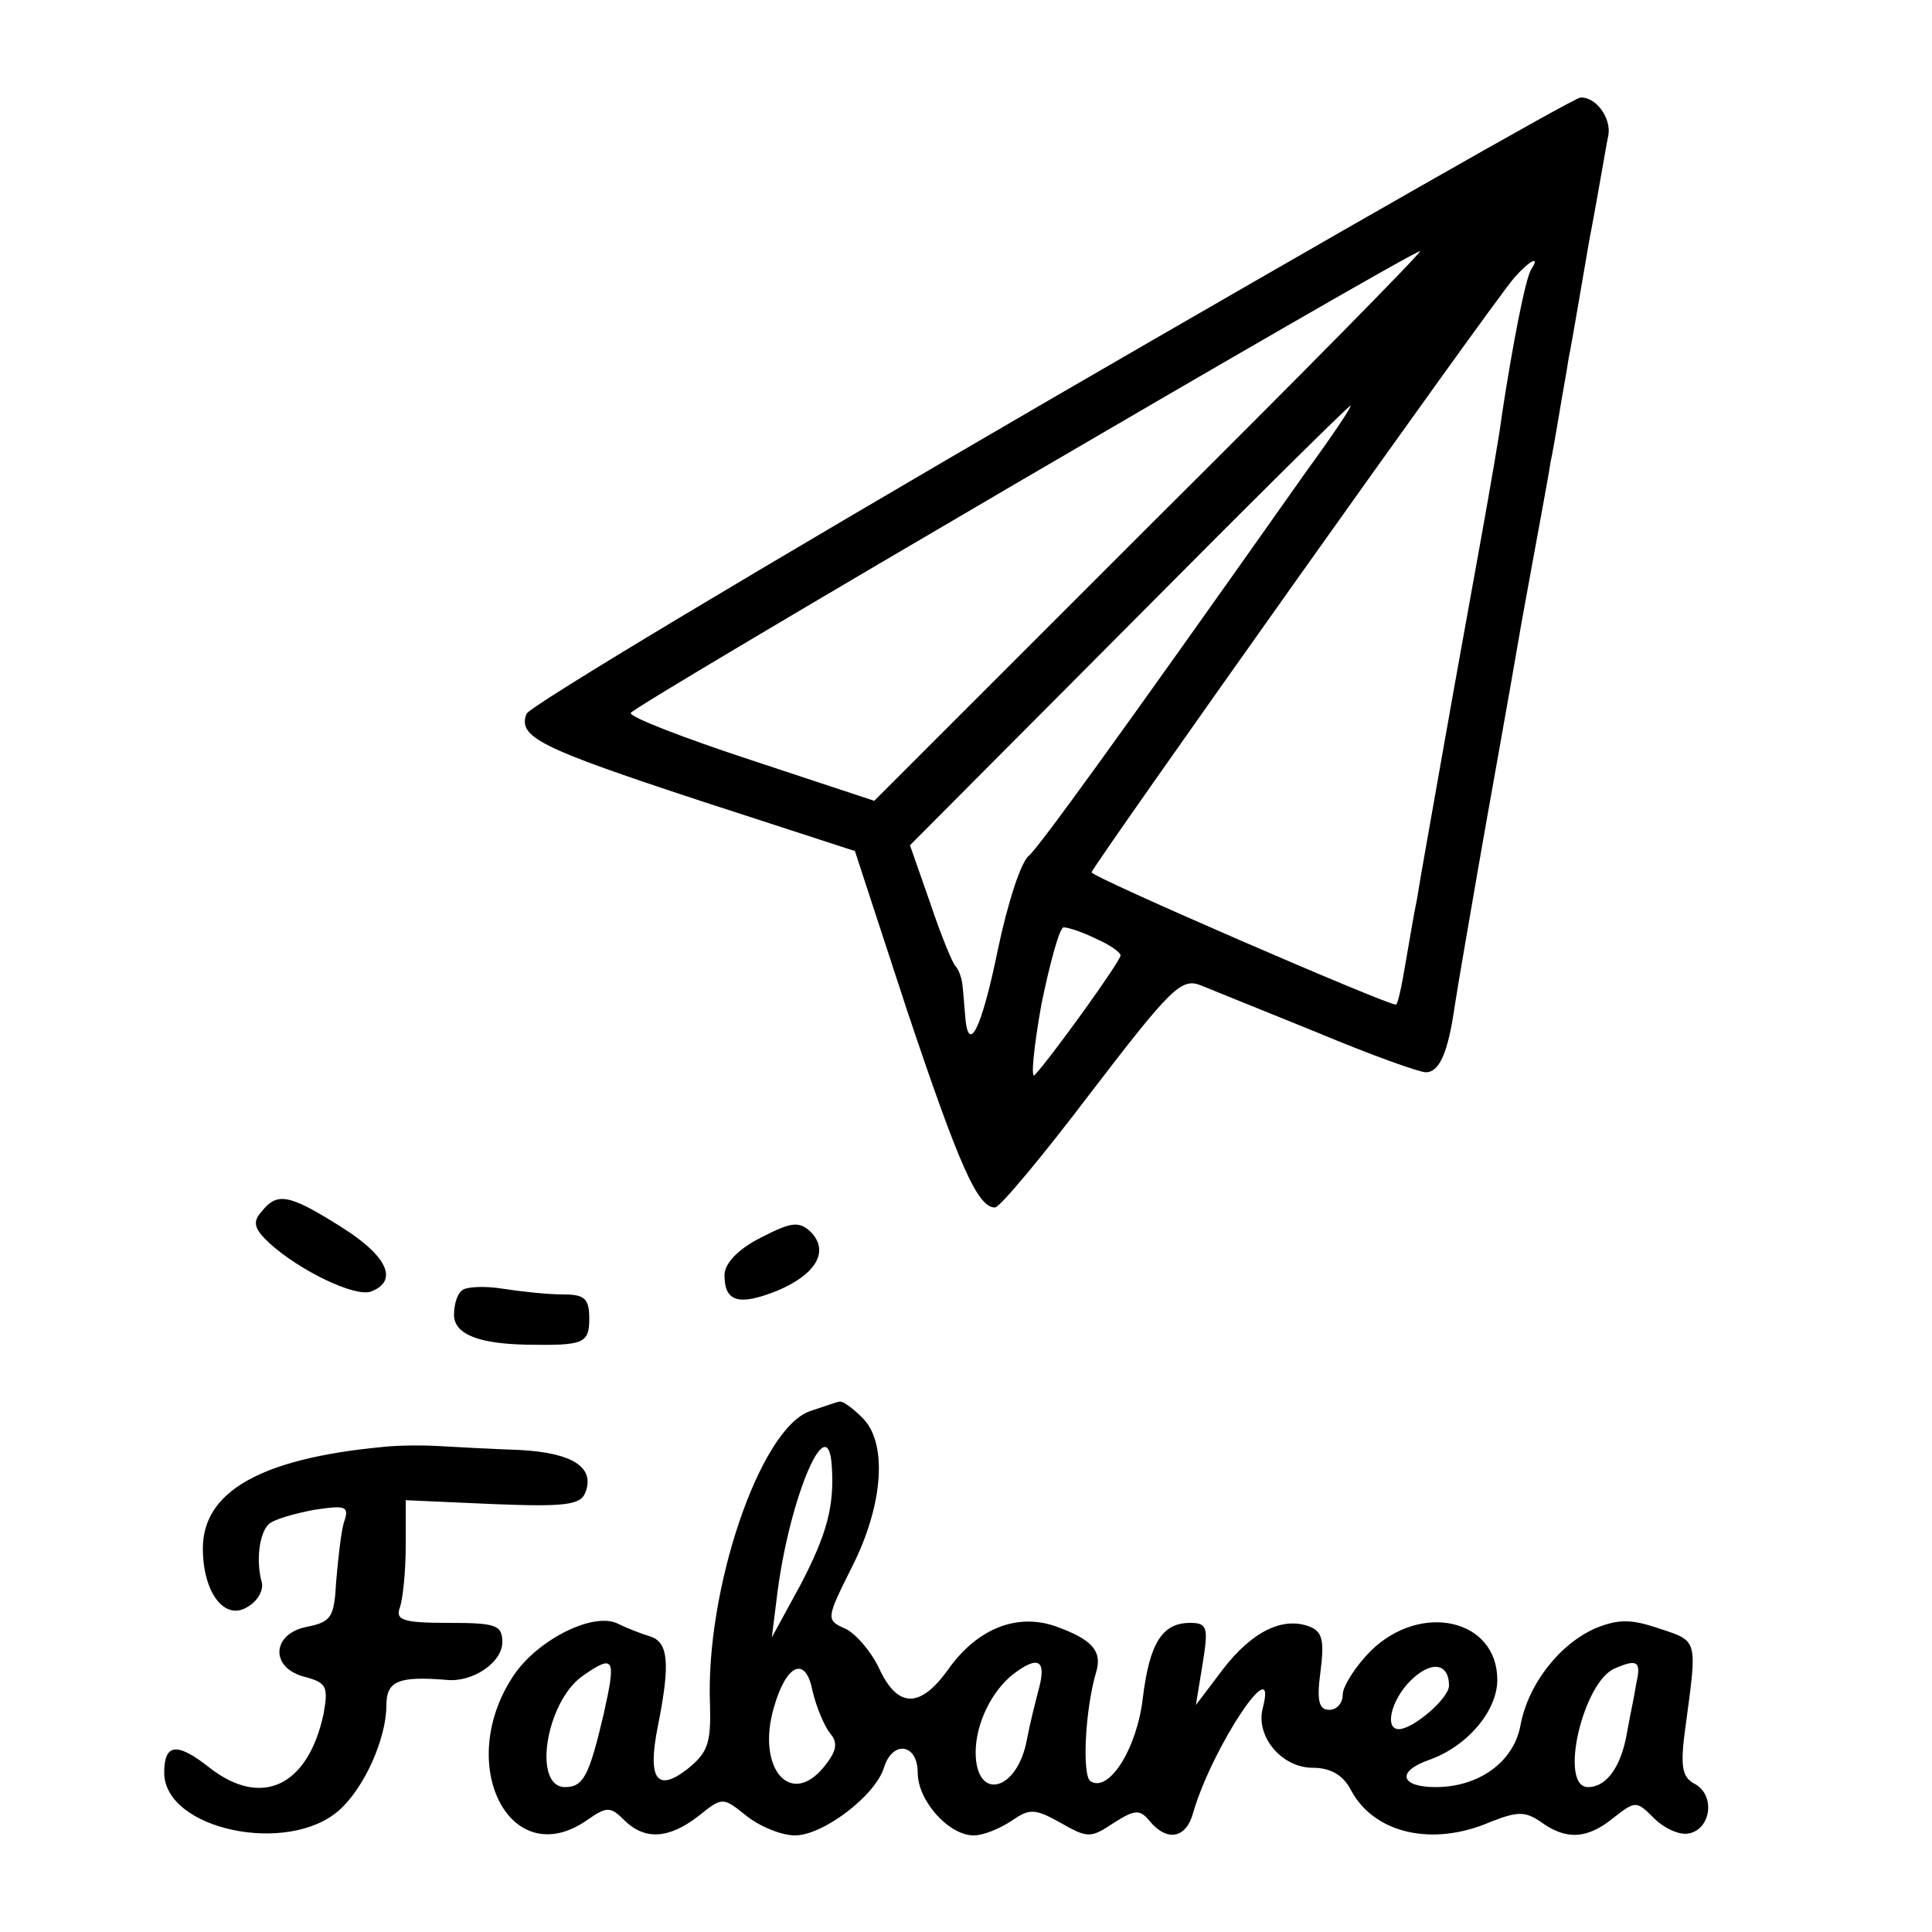 <?xml version="1.0" standalone="no"?>
<!DOCTYPE svg PUBLIC "-//W3C//DTD SVG 20010904//EN"
 "http://www.w3.org/TR/2001/REC-SVG-20010904/DTD/svg10.dtd">
<svg version="1.0" xmlns="http://www.w3.org/2000/svg"
 width="200pt" height="200pt" viewBox="0 0 200 200"
 preserveAspectRatio="xMidYMid meet">
<g transform="translate(0,200) scale(0.1,-0.1)"
fill="#000000" stroke="none">
<path d="M1088 1587 c-296 -172 -540 -318 -543 -326 -9 -24 13 -35 180 -90
l160 -52 54 -165 c54 -161 73 -204 91 -204 5 0 50 54 100 120 82 107 93 118
113 110 12 -5 67 -27 121 -49 55 -23 105 -41 112 -41 14 0 23 20 30 69 3 20
14 83 24 141 10 58 31 173 45 255 15 83 29 157 30 166 2 9 6 32 9 50 3 19 8
45 10 59 3 14 12 68 21 120 10 52 18 102 20 110 3 18 -13 40 -29 39 -6 0 -253
-141 -548 -312z m102 -131 l-285 -285 -127 42 c-70 23 -127 45 -125 49 2 7
806 477 817 478 3 0 -123 -128 -280 -284z m395 265 c-6 -10 -19 -77 -30 -149
-3 -24 -13 -80 -21 -125 -8 -45 -26 -143 -39 -217 -13 -74 -26 -146 -28 -160
-3 -14 -8 -44 -12 -67 -4 -24 -8 -43 -10 -43 -10 0 -315 132 -315 137 0 5 415
590 438 616 16 18 27 23 17 8z m-232 -208 c-204 -289 -277 -389 -288 -399 -8
-6 -22 -49 -32 -97 -17 -83 -31 -111 -34 -67 -1 11 -2 26 -3 33 -1 6 -4 14 -7
17 -3 3 -15 32 -26 65 l-21 60 227 228 c124 125 227 227 229 227 2 0 -18 -30
-45 -67z m-218 -485 c14 -6 25 -14 25 -17 0 -6 -72 -106 -89 -124 -4 -4 -1 28
7 73 9 44 19 80 23 80 5 0 20 -5 34 -12z"/>
<path d="M271 746 c-10 -11 -8 -18 8 -33 32 -29 89 -56 105 -50 29 11 17 37
-31 67 -54 34 -66 36 -82 16z"/>
<path d="M788 719 c-24 -12 -38 -27 -38 -39 0 -28 15 -32 55 -16 40 17 54 41
34 61 -12 11 -20 10 -51 -6z"/>
<path d="M478 664 c-5 -4 -8 -15 -8 -25 0 -20 25 -30 75 -31 59 -1 65 1 65 27
0 21 -5 25 -27 25 -16 0 -44 3 -63 6 -19 3 -38 2 -42 -2z"/>
<path d="M838 539 c-52 -19 -108 -186 -103 -304 1 -39 -2 -49 -23 -66 -32 -25
-42 -11 -31 44 13 65 11 87 -8 93 -10 3 -25 9 -33 13 -25 13 -83 -16 -108 -53
-62 -92 -4 -206 76 -150 20 14 24 14 38 0 21 -21 46 -20 77 4 25 20 25 20 50
0 14 -11 36 -20 50 -20 29 0 83 41 92 70 9 29 35 25 35 -5 0 -29 32 -65 58
-65 10 0 27 7 39 15 19 13 24 13 51 -2 28 -16 31 -16 55 0 22 14 27 14 37 2
18 -22 38 -18 45 8 20 69 89 172 72 108 -7 -29 20 -61 52 -61 19 0 32 -8 40
-24 24 -44 84 -58 144 -32 28 11 36 11 52 0 26 -19 48 -18 75 4 23 18 24 18
42 0 11 -11 27 -18 36 -16 23 4 28 39 7 51 -14 7 -16 18 -10 61 12 89 13 87
-27 100 -29 10 -42 10 -65 1 -38 -16 -71 -58 -79 -101 -7 -38 -43 -64 -88 -64
-36 0 -41 16 -7 28 40 14 71 51 71 83 0 63 -79 81 -131 30 -16 -16 -29 -37
-29 -45 0 -9 -6 -16 -14 -16 -11 0 -13 10 -9 40 4 31 2 41 -11 46 -28 11 -60
-5 -90 -44 l-28 -37 7 43 c6 37 5 42 -13 42 -29 0 -42 -21 -49 -78 -6 -52 -35
-98 -54 -86 -9 5 -6 74 6 114 6 21 -5 33 -41 46 -41 15 -83 -2 -113 -45 -29
-40 -52 -39 -71 2 -8 17 -24 36 -35 41 -20 9 -20 10 7 64 33 65 37 130 10 155
-10 10 -20 17 -23 16 -2 0 -16 -5 -31 -10z m23 -56 c3 -42 -5 -71 -32 -123
l-30 -55 6 48 c13 98 52 190 56 130z m-236 -257 c-15 -64 -21 -76 -40 -76 -34
0 -20 88 18 115 33 23 35 19 22 -39z m234 -20 c9 -10 7 -19 -6 -35 -35 -43
-70 -1 -52 61 13 46 33 54 40 18 4 -17 12 -36 18 -44z m217 48 c-4 -15 -10
-39 -13 -55 -10 -54 -53 -64 -53 -13 0 30 17 64 39 81 25 19 34 15 27 -13z
m424 1 c0 -13 -37 -45 -52 -45 -15 0 -8 30 12 50 21 21 40 19 40 -5z m194 3
c-2 -13 -7 -36 -10 -53 -6 -34 -21 -55 -40 -55 -31 0 -5 110 28 123 23 10 27
7 22 -15z"/>
<path d="M395 502 c-125 -12 -185 -46 -185 -105 0 -46 23 -76 47 -60 10 6 16
17 14 25 -6 21 -3 50 7 60 5 5 26 11 47 15 33 5 37 4 31 -13 -3 -10 -6 -38 -8
-61 -2 -37 -5 -42 -30 -47 -37 -7 -39 -43 -2 -52 22 -6 24 -10 19 -38 -16 -75
-64 -98 -118 -56 -34 27 -47 25 -47 -5 0 -59 128 -86 181 -39 26 23 49 74 49
109 0 25 13 30 62 26 27 -3 58 18 58 39 0 18 -7 20 -56 20 -47 0 -55 3 -50 16
3 9 6 37 6 64 l0 47 90 -4 c75 -3 91 -1 96 12 10 26 -13 41 -68 44 -29 1 -66
3 -83 4 -16 1 -43 1 -60 -1z"/>
</g>
</svg>
